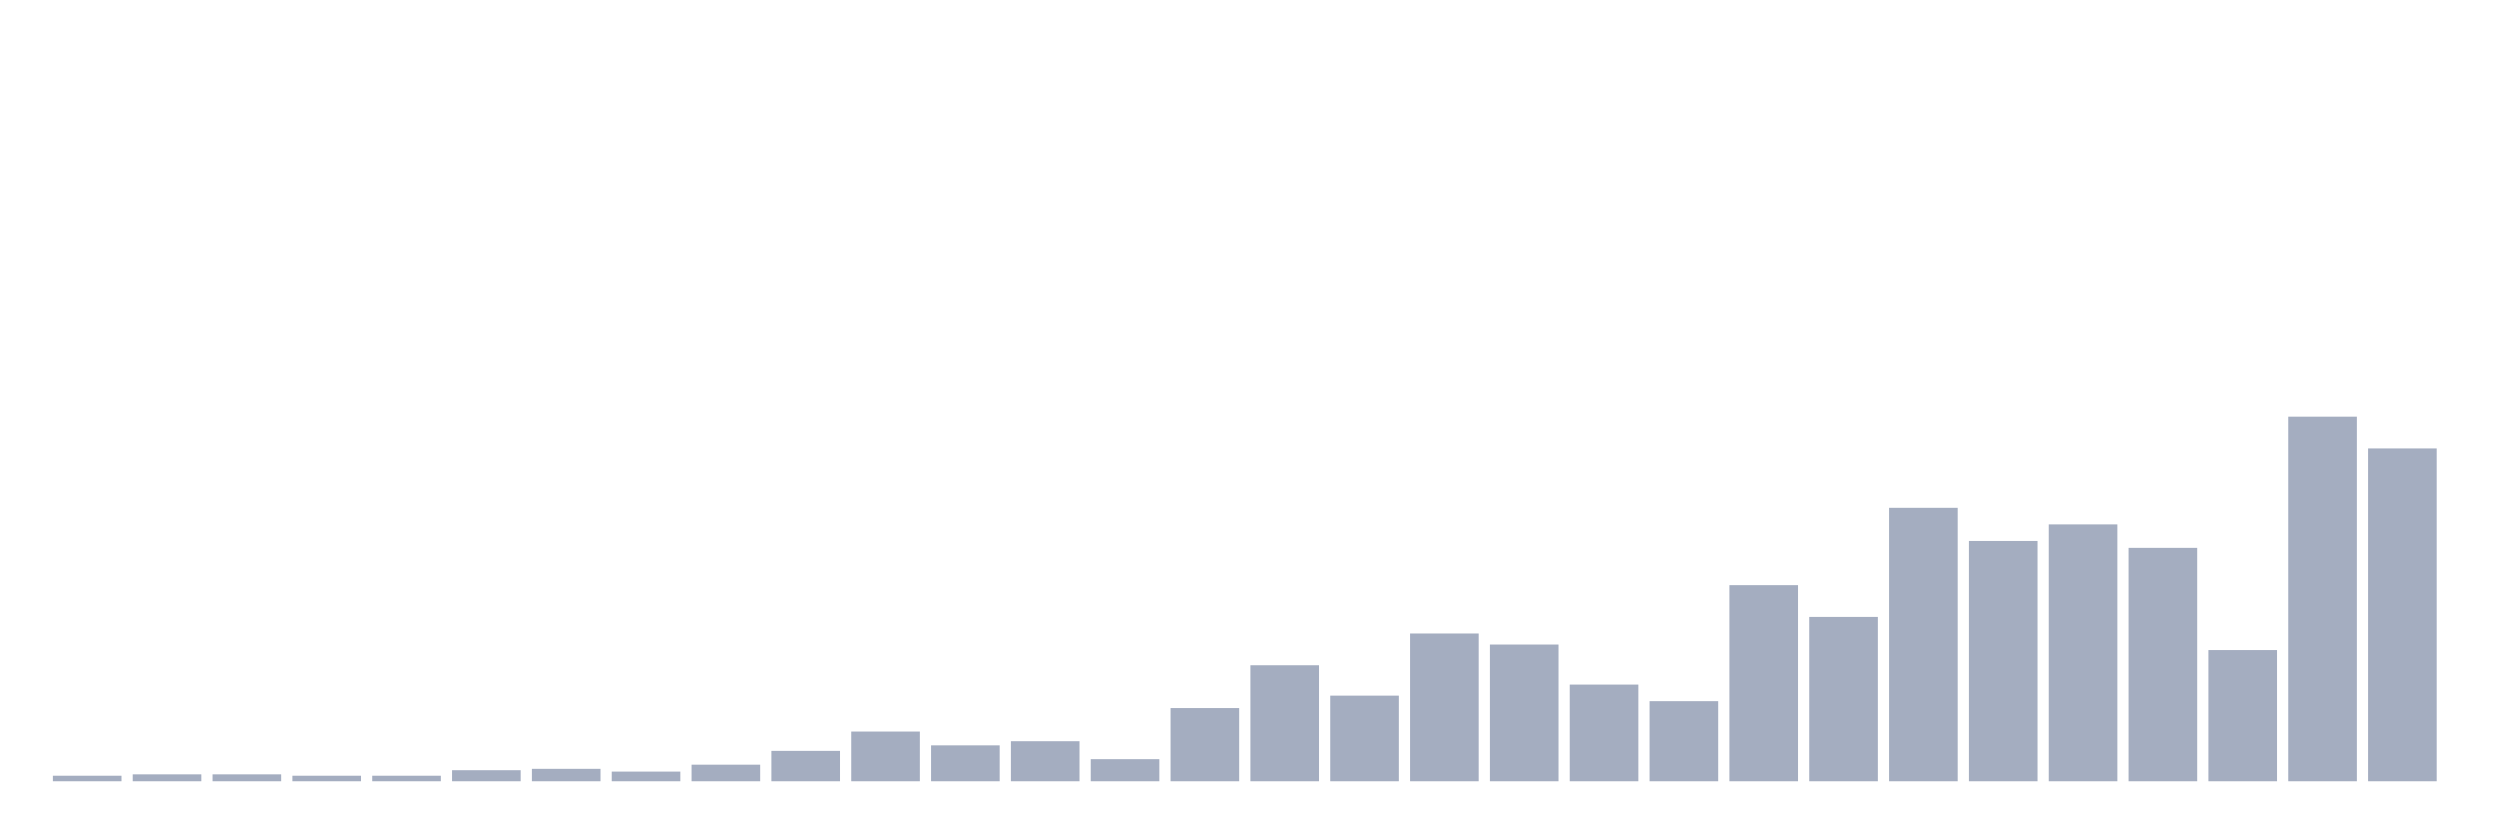 <svg xmlns="http://www.w3.org/2000/svg" viewBox="0 0 480 160"><g transform="translate(10,10)"><rect class="bar" x="0.153" width="13.175" y="138.939" height="1.061" fill="rgb(164,173,192)"></rect><rect class="bar" x="15.482" width="13.175" y="138.674" height="1.326" fill="rgb(164,173,192)"></rect><rect class="bar" x="30.81" width="13.175" y="138.674" height="1.326" fill="rgb(164,173,192)"></rect><rect class="bar" x="46.138" width="13.175" y="138.939" height="1.061" fill="rgb(164,173,192)"></rect><rect class="bar" x="61.466" width="13.175" y="138.939" height="1.061" fill="rgb(164,173,192)"></rect><rect class="bar" x="76.794" width="13.175" y="137.879" height="2.121" fill="rgb(164,173,192)"></rect><rect class="bar" x="92.123" width="13.175" y="137.614" height="2.386" fill="rgb(164,173,192)"></rect><rect class="bar" x="107.451" width="13.175" y="138.144" height="1.856" fill="rgb(164,173,192)"></rect><rect class="bar" x="122.779" width="13.175" y="136.818" height="3.182" fill="rgb(164,173,192)"></rect><rect class="bar" x="138.107" width="13.175" y="134.167" height="5.833" fill="rgb(164,173,192)"></rect><rect class="bar" x="153.436" width="13.175" y="130.455" height="9.545" fill="rgb(164,173,192)"></rect><rect class="bar" x="168.764" width="13.175" y="133.106" height="6.894" fill="rgb(164,173,192)"></rect><rect class="bar" x="184.092" width="13.175" y="132.311" height="7.689" fill="rgb(164,173,192)"></rect><rect class="bar" x="199.42" width="13.175" y="135.758" height="4.242" fill="rgb(164,173,192)"></rect><rect class="bar" x="214.748" width="13.175" y="125.947" height="14.053" fill="rgb(164,173,192)"></rect><rect class="bar" x="230.077" width="13.175" y="117.727" height="22.273" fill="rgb(164,173,192)"></rect><rect class="bar" x="245.405" width="13.175" y="123.561" height="16.439" fill="rgb(164,173,192)"></rect><rect class="bar" x="260.733" width="13.175" y="111.629" height="28.371" fill="rgb(164,173,192)"></rect><rect class="bar" x="276.061" width="13.175" y="113.75" height="26.25" fill="rgb(164,173,192)"></rect><rect class="bar" x="291.39" width="13.175" y="121.439" height="18.561" fill="rgb(164,173,192)"></rect><rect class="bar" x="306.718" width="13.175" y="124.621" height="15.379" fill="rgb(164,173,192)"></rect><rect class="bar" x="322.046" width="13.175" y="102.348" height="37.652" fill="rgb(164,173,192)"></rect><rect class="bar" x="337.374" width="13.175" y="108.447" height="31.553" fill="rgb(164,173,192)"></rect><rect class="bar" x="352.702" width="13.175" y="87.5" height="52.5" fill="rgb(164,173,192)"></rect><rect class="bar" x="368.031" width="13.175" y="93.864" height="46.136" fill="rgb(164,173,192)"></rect><rect class="bar" x="383.359" width="13.175" y="90.682" height="49.318" fill="rgb(164,173,192)"></rect><rect class="bar" x="398.687" width="13.175" y="95.189" height="44.811" fill="rgb(164,173,192)"></rect><rect class="bar" x="414.015" width="13.175" y="114.811" height="25.189" fill="rgb(164,173,192)"></rect><rect class="bar" x="429.344" width="13.175" y="70" height="70" fill="rgb(164,173,192)"></rect><rect class="bar" x="444.672" width="13.175" y="76.098" height="63.902" fill="rgb(164,173,192)"></rect></g></svg>